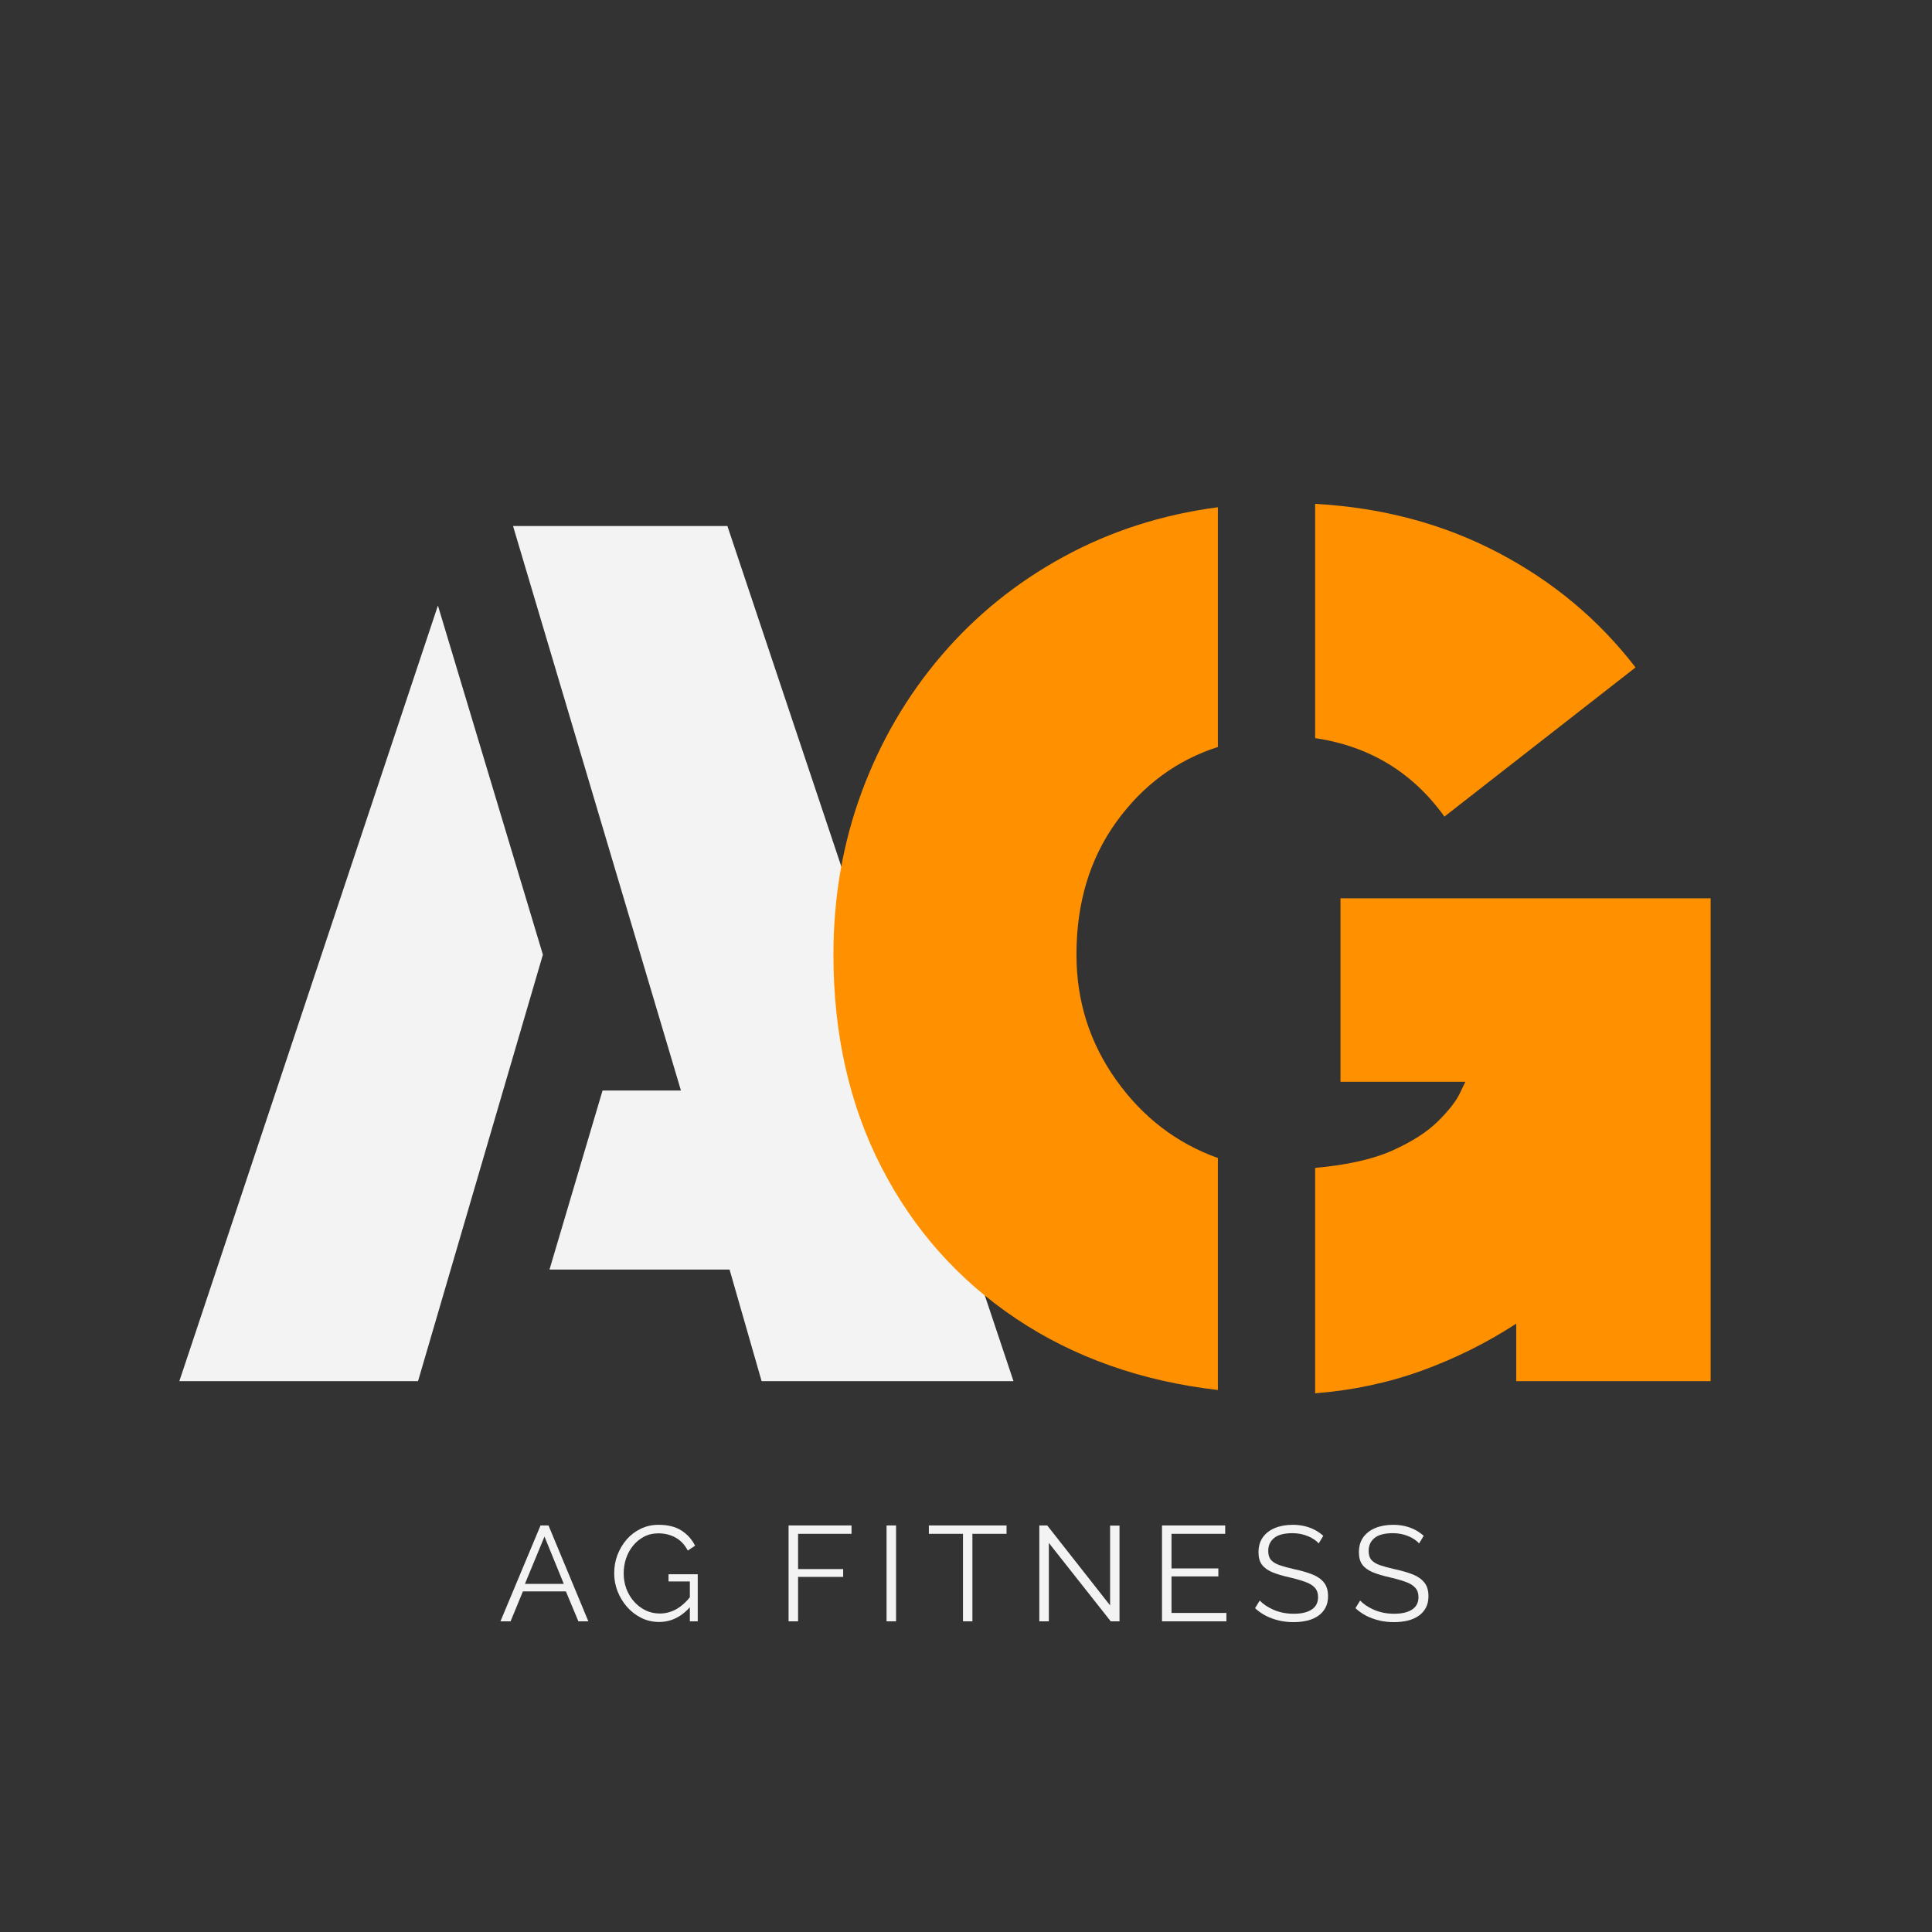 <svg xmlns="http://www.w3.org/2000/svg" xmlns:xlink="http://www.w3.org/1999/xlink" width="500" zoomAndPan="magnify" viewBox="0 0 375 375" height="500" preserveAspectRatio="xMidYMid meet" version="1.0"><rect x="0" y="0" width="375" height="375" fill="#333333" stroke="none"/><defs><g/></defs><g fill="#f4f3f3" fill-opacity="1"><g transform="translate(34.812, 268.08)"><g><path d="M 97.359 -56.406 L 64.766 -165.984 L 106.375 -165.984 L 161.906 0 L 113.016 0 L 106.797 -21.656 L 71.844 -21.656 L 82.141 -56.406 Z M 70.562 -82.781 L 46.328 0 L 0 0 L 50.188 -150.547 Z M 70.562 -82.781 "/></g></g></g><g fill="#ff9100" fill-opacity="1"><g transform="translate(156.83, 268.08)"><g><path d="M 98.438 -124.812 L 98.438 -170.281 C 111.445 -169.562 123.273 -166.41 133.922 -160.828 C 144.578 -155.254 153.477 -147.82 160.625 -138.531 L 123.531 -109.578 C 117.375 -118.16 109.008 -123.238 98.438 -124.812 Z M 79.562 -43.312 L 79.562 1.719 C 64.695 0 51.648 -4.609 40.422 -12.109 C 29.203 -19.617 20.484 -29.414 14.266 -41.5 C 8.047 -53.582 4.938 -67.344 4.938 -82.781 C 4.938 -93.926 6.758 -104.43 10.406 -114.297 C 14.051 -124.16 19.195 -132.988 25.844 -140.781 C 32.488 -148.57 40.383 -154.969 49.531 -159.969 C 58.688 -164.977 68.695 -168.195 79.562 -169.625 L 79.562 -123.094 C 71.551 -120.52 64.973 -115.66 59.828 -108.516 C 54.68 -101.367 52.109 -92.789 52.109 -82.781 C 52.109 -73.77 54.68 -65.656 59.828 -58.438 C 64.973 -51.219 71.551 -46.176 79.562 -43.312 Z M 175.203 -93.719 L 175.203 0 L 137.469 0 L 137.469 -11.156 C 131.75 -7.438 125.633 -4.395 119.125 -2.031 C 112.625 0.32 105.727 1.785 98.438 2.359 L 98.438 -41.391 C 104.727 -41.961 109.766 -43.102 113.547 -44.812 C 117.336 -46.531 120.27 -48.426 122.344 -50.5 C 124.414 -52.57 125.805 -54.359 126.516 -55.859 C 127.234 -57.359 127.594 -58.109 127.594 -58.109 L 103.359 -58.109 L 103.359 -93.719 Z M 175.203 -93.719 "/></g></g></g><g fill="#f4f3f3" fill-opacity="1"><g transform="translate(96.824, 314.698)"><g><path d="M 8.094 -18.609 L 9.641 -18.609 L 17.375 0 L 15.438 0 L 13.016 -5.812 L 4.672 -5.812 L 2.281 0 L 0.312 0 Z M 12.609 -7.266 L 8.859 -16.453 L 5.062 -7.266 Z M 12.609 -7.266 "/></g></g></g><g fill="#f4f3f3" fill-opacity="1"><g transform="translate(118.12, 314.698)"><g><path d="M 9.797 0.125 C 8.555 0.125 7.406 -0.141 6.344 -0.672 C 5.281 -1.203 4.352 -1.922 3.562 -2.828 C 2.781 -3.734 2.172 -4.742 1.734 -5.859 C 1.305 -6.984 1.094 -8.141 1.094 -9.328 C 1.094 -10.586 1.305 -11.781 1.734 -12.906 C 2.172 -14.031 2.77 -15.031 3.531 -15.906 C 4.301 -16.781 5.207 -17.469 6.25 -17.969 C 7.301 -18.477 8.445 -18.734 9.688 -18.734 C 11.531 -18.734 13.023 -18.359 14.172 -17.609 C 15.328 -16.859 16.203 -15.879 16.797 -14.672 L 15.375 -13.734 C 14.781 -14.879 13.984 -15.723 12.984 -16.266 C 11.992 -16.805 10.891 -17.078 9.672 -17.078 C 8.641 -17.078 7.707 -16.859 6.875 -16.422 C 6.051 -15.992 5.344 -15.41 4.75 -14.672 C 4.156 -13.941 3.703 -13.113 3.391 -12.188 C 3.086 -11.258 2.938 -10.297 2.938 -9.297 C 2.938 -8.254 3.109 -7.266 3.453 -6.328 C 3.805 -5.391 4.305 -4.555 4.953 -3.828 C 5.598 -3.109 6.344 -2.539 7.188 -2.125 C 8.039 -1.719 8.957 -1.516 9.938 -1.516 C 11.07 -1.516 12.145 -1.797 13.156 -2.359 C 14.164 -2.93 15.133 -3.812 16.062 -5 L 16.062 -3.062 C 14.301 -0.938 12.211 0.125 9.797 0.125 Z M 15.781 -7.734 L 11.641 -7.734 L 11.641 -9.141 L 17.312 -9.141 L 17.312 0 L 15.781 0 Z M 15.781 -7.734 "/></g></g></g><g fill="#f4f3f3" fill-opacity="1"><g transform="translate(140.464, 314.698)"><g/></g></g><g fill="#f4f3f3" fill-opacity="1"><g transform="translate(150.734, 314.698)"><g><path d="M 2.328 0 L 2.328 -18.609 L 14.547 -18.609 L 14.547 -16.984 L 4.172 -16.984 L 4.172 -10.141 L 12.922 -10.141 L 12.922 -8.625 L 4.172 -8.625 L 4.172 0 Z M 2.328 0 "/></g></g></g><g fill="#f4f3f3" fill-opacity="1"><g transform="translate(169.752, 314.698)"><g><path d="M 2.328 0 L 2.328 -18.609 L 4.172 -18.609 L 4.172 0 Z M 2.328 0 "/></g></g></g><g fill="#f4f3f3" fill-opacity="1"><g transform="translate(179.838, 314.698)"><g><path d="M 15.531 -16.984 L 8.906 -16.984 L 8.906 0 L 7.078 0 L 7.078 -16.984 L 0.453 -16.984 L 0.453 -18.609 L 15.531 -18.609 Z M 15.531 -16.984 "/></g></g></g><g fill="#f4f3f3" fill-opacity="1"><g transform="translate(199.406, 314.698)"><g><path d="M 4.172 -15.219 L 4.172 0 L 2.328 0 L 2.328 -18.609 L 3.859 -18.609 L 16.062 -3.094 L 16.062 -18.578 L 17.891 -18.578 L 17.891 0 L 16.188 0 Z M 4.172 -15.219 "/></g></g></g><g fill="#f4f3f3" fill-opacity="1"><g transform="translate(223.216, 314.698)"><g><path d="M 14.828 -1.625 L 14.828 0 L 2.328 0 L 2.328 -18.609 L 14.594 -18.609 L 14.594 -16.984 L 4.172 -16.984 L 4.172 -10.266 L 13.266 -10.266 L 13.266 -8.719 L 4.172 -8.719 L 4.172 -1.625 Z M 14.828 -1.625 "/></g></g></g><g fill="#f4f3f3" fill-opacity="1"><g transform="translate(242.758, 314.698)"><g><path d="M 13.203 -15.125 C 12.941 -15.414 12.633 -15.676 12.281 -15.906 C 11.938 -16.145 11.547 -16.352 11.109 -16.531 C 10.672 -16.707 10.203 -16.848 9.703 -16.953 C 9.211 -17.055 8.688 -17.109 8.125 -17.109 C 6.5 -17.109 5.305 -16.797 4.547 -16.172 C 3.785 -15.555 3.406 -14.719 3.406 -13.656 C 3.406 -12.914 3.582 -12.336 3.938 -11.922 C 4.301 -11.504 4.863 -11.16 5.625 -10.891 C 6.395 -10.629 7.375 -10.363 8.562 -10.094 C 9.895 -9.812 11.039 -9.477 12 -9.094 C 12.957 -8.707 13.695 -8.188 14.219 -7.531 C 14.75 -6.875 15.016 -5.988 15.016 -4.875 C 15.016 -4.02 14.848 -3.273 14.516 -2.641 C 14.18 -2.016 13.719 -1.492 13.125 -1.078 C 12.531 -0.66 11.82 -0.348 11 -0.141 C 10.188 0.055 9.289 0.156 8.312 0.156 C 7.344 0.156 6.414 0.055 5.531 -0.141 C 4.656 -0.348 3.82 -0.645 3.031 -1.031 C 2.25 -1.426 1.52 -1.93 0.844 -2.547 L 1.75 -4.031 C 2.082 -3.688 2.477 -3.359 2.938 -3.047 C 3.406 -2.742 3.922 -2.469 4.484 -2.219 C 5.055 -1.977 5.672 -1.789 6.328 -1.656 C 6.984 -1.531 7.66 -1.469 8.359 -1.469 C 9.848 -1.469 11.004 -1.738 11.828 -2.281 C 12.66 -2.82 13.078 -3.625 13.078 -4.688 C 13.078 -5.457 12.863 -6.07 12.438 -6.531 C 12.02 -7 11.391 -7.379 10.547 -7.672 C 9.711 -7.973 8.688 -8.266 7.469 -8.547 C 6.176 -8.836 5.082 -9.164 4.188 -9.531 C 3.301 -9.906 2.633 -10.391 2.188 -10.984 C 1.738 -11.586 1.516 -12.391 1.516 -13.391 C 1.516 -14.547 1.797 -15.52 2.359 -16.312 C 2.93 -17.102 3.711 -17.703 4.703 -18.109 C 5.703 -18.523 6.852 -18.734 8.156 -18.734 C 8.969 -18.734 9.727 -18.648 10.438 -18.484 C 11.145 -18.316 11.801 -18.078 12.406 -17.766 C 13.008 -17.453 13.57 -17.062 14.094 -16.594 Z M 13.203 -15.125 "/></g></g></g><g fill="#f4f3f3" fill-opacity="1"><g transform="translate(262.247, 314.698)"><g><path d="M 13.203 -15.125 C 12.941 -15.414 12.633 -15.676 12.281 -15.906 C 11.938 -16.145 11.547 -16.352 11.109 -16.531 C 10.672 -16.707 10.203 -16.848 9.703 -16.953 C 9.211 -17.055 8.688 -17.109 8.125 -17.109 C 6.5 -17.109 5.305 -16.797 4.547 -16.172 C 3.785 -15.555 3.406 -14.719 3.406 -13.656 C 3.406 -12.914 3.582 -12.336 3.938 -11.922 C 4.301 -11.504 4.863 -11.16 5.625 -10.891 C 6.395 -10.629 7.375 -10.363 8.562 -10.094 C 9.895 -9.812 11.039 -9.477 12 -9.094 C 12.957 -8.707 13.695 -8.188 14.219 -7.531 C 14.75 -6.875 15.016 -5.988 15.016 -4.875 C 15.016 -4.02 14.848 -3.273 14.516 -2.641 C 14.18 -2.016 13.719 -1.492 13.125 -1.078 C 12.531 -0.66 11.82 -0.348 11 -0.141 C 10.188 0.055 9.289 0.156 8.312 0.156 C 7.344 0.156 6.414 0.055 5.531 -0.141 C 4.656 -0.348 3.82 -0.645 3.031 -1.031 C 2.25 -1.426 1.52 -1.93 0.844 -2.547 L 1.75 -4.031 C 2.082 -3.688 2.477 -3.359 2.938 -3.047 C 3.406 -2.742 3.922 -2.469 4.484 -2.219 C 5.055 -1.977 5.672 -1.789 6.328 -1.656 C 6.984 -1.531 7.66 -1.469 8.359 -1.469 C 9.848 -1.469 11.004 -1.738 11.828 -2.281 C 12.66 -2.82 13.078 -3.625 13.078 -4.688 C 13.078 -5.457 12.863 -6.07 12.438 -6.531 C 12.02 -7 11.391 -7.379 10.547 -7.672 C 9.711 -7.973 8.688 -8.266 7.469 -8.547 C 6.176 -8.836 5.082 -9.164 4.188 -9.531 C 3.301 -9.906 2.633 -10.391 2.188 -10.984 C 1.738 -11.586 1.516 -12.391 1.516 -13.391 C 1.516 -14.547 1.797 -15.52 2.359 -16.312 C 2.93 -17.102 3.711 -17.703 4.703 -18.109 C 5.703 -18.523 6.852 -18.734 8.156 -18.734 C 8.969 -18.734 9.727 -18.648 10.438 -18.484 C 11.145 -18.316 11.801 -18.078 12.406 -17.766 C 13.008 -17.453 13.57 -17.062 14.094 -16.594 Z M 13.203 -15.125 "/></g></g></g></svg>